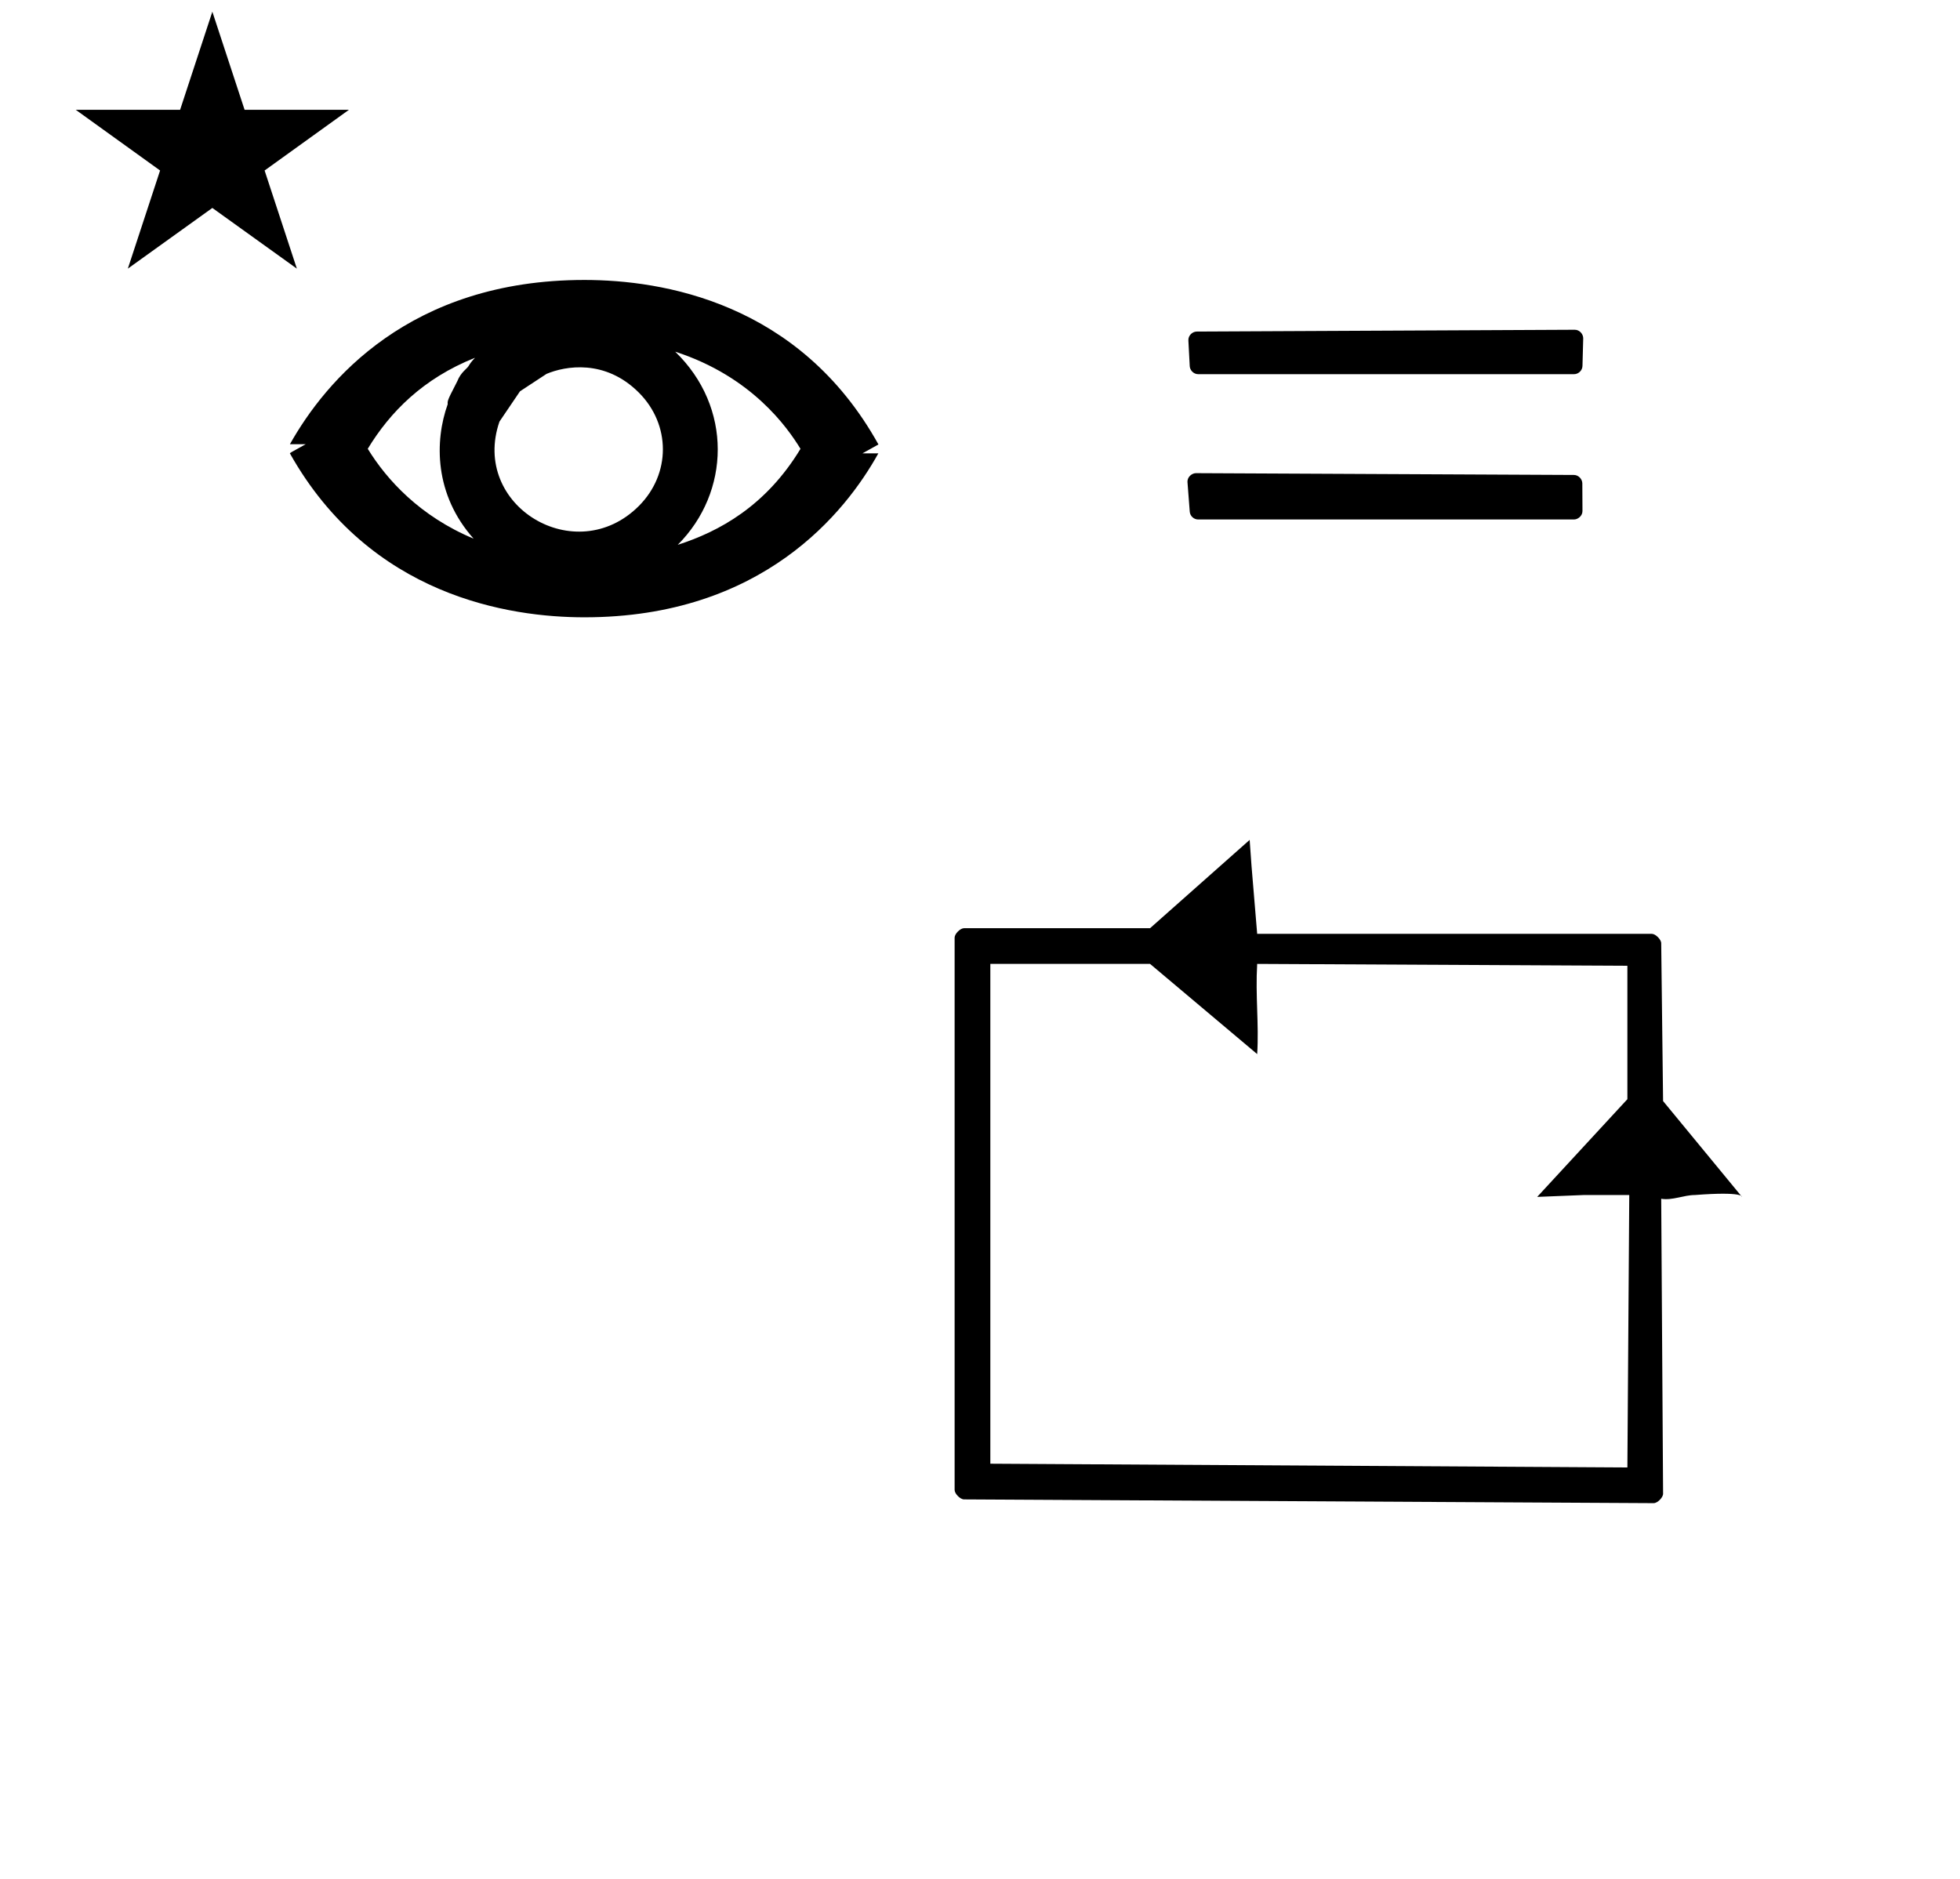 <?xml version="1.0" standalone="no"?>
<!DOCTYPE svg PUBLIC "-//W3C//DTD SVG 1.1//EN" "http://www.w3.org/Graphics/SVG/1.1/DTD/svg11.dtd" >
<svg xmlns="http://www.w3.org/2000/svg" xmlns:xlink="http://www.w3.org/1999/xlink" version="1.1" viewBox="-10 0 1043 1000">
  <g transform="matrix(1 0 0 -1 0 800)">
   <path fill="currentColor"
d="M498 7c0 -2 3 -5 5 -5l367 -2c2 0 5 3 5 5l-1 157c6 -1 12 2 18 2c26 2 25 -1 25 -1l-42 51l-1 84c0 2 -3 5 -5 5h-210l-3 36l-1 14l-53 -47h-2h-97c-2 0 -5 -3 -5 -5v-294zM517 21v266h85l57 -48c1 16 -1 31 0 48l197 -1v-71l-48 -52l25 1h24l-1 -145zM30.324 741.553
h55.515l17.161 52.226l17.16 -52.226h55.516l-44.867 -32.296l17.161 -52.225l-44.97 32.296l-44.971 -32.296l17.161 52.225zM234.714 583.35zM234.896 585.511zM233.358 597.142c1.858 4.732 5.097 6.561 5.973 8.023
c0.885 1.477 1.585 2.448 3.44 4.419c-27.624 -10.989 -45.263 -28.94 -57.072 -48.44c10.187 -16.608 27.905 -35.957 56.324 -47.821c-20.95 23.464 -20.802 51.98 -13.779 71.564c-0.123 1.584 -0.159 2.058 3.824 9.699
c0.606 1.162 1.143 2.217 1.29 2.556zM457.4 558.707c-17.316 -31.204 -61.613 -87.246 -156.4 -87.246c-39.872 0 -113.97 11.172 -156.697 87.181c-0.141 0.245 -0.141 0.245 8.373 4.935
c-2.798 0 -5.597 0.006 -8.396 0.006c18.958 33.72 63.745 87.418 156.72 87.418c41.286 0 114.366 -11.754 156.462 -87.554l-8.497 -4.724zM255.786 575.622c-15.423 -44.766 40.522 -78.565 74.163 -44.924
c17.107 17.107 17.027 43.344 0.005 60.366c-17.974 17.974 -39.179 14.143 -49.117 9.953c-1.989 -1.272 -11.259 -7.38 -14.127 -9.271l0.555 0.809c-0.185 -0.27 -0.37 -0.539 -0.555 -0.809
c-2.506 -3.658 -10.815 -15.964 -10.924 -16.125zM231.104 580.233c0.166 -0.082 0.35 -0.146 0.553 -0.191zM415.977 561.125c-6.848 11.226 -25.88 38.486 -66.676 51.702c30.583 -29.544 29.347 -74.792 1.349 -102.789
c22.07 7.086 46.895 20.63 65.327 51.087zM371.31 26.004zM623.107 605.124l-0.721 13.68c-0.139 2.642 2.142 4.726 4.472 4.737l201.12 0.96c2.674 0.013 4.58 -2.425 4.52 -4.623l-0.399 -14.64
c-0.066 -2.426 -2.137 -4.377 -4.498 -4.377h-200c-2.464 0 -4.38 2.103 -4.494 4.263zM623.114 527.683l-1.2 15.652c-0.22 2.865 2.426 4.854 4.508 4.844l201.12 -0.959
c2.573 -0.012 4.467 -2.305 4.478 -4.475l0.08 -14.693c0.015 -2.716 -2.523 -4.525 -4.5 -4.525h-200c-2.327 0 -4.31 1.855 -4.487 4.156z" />
  </g>

</svg>
